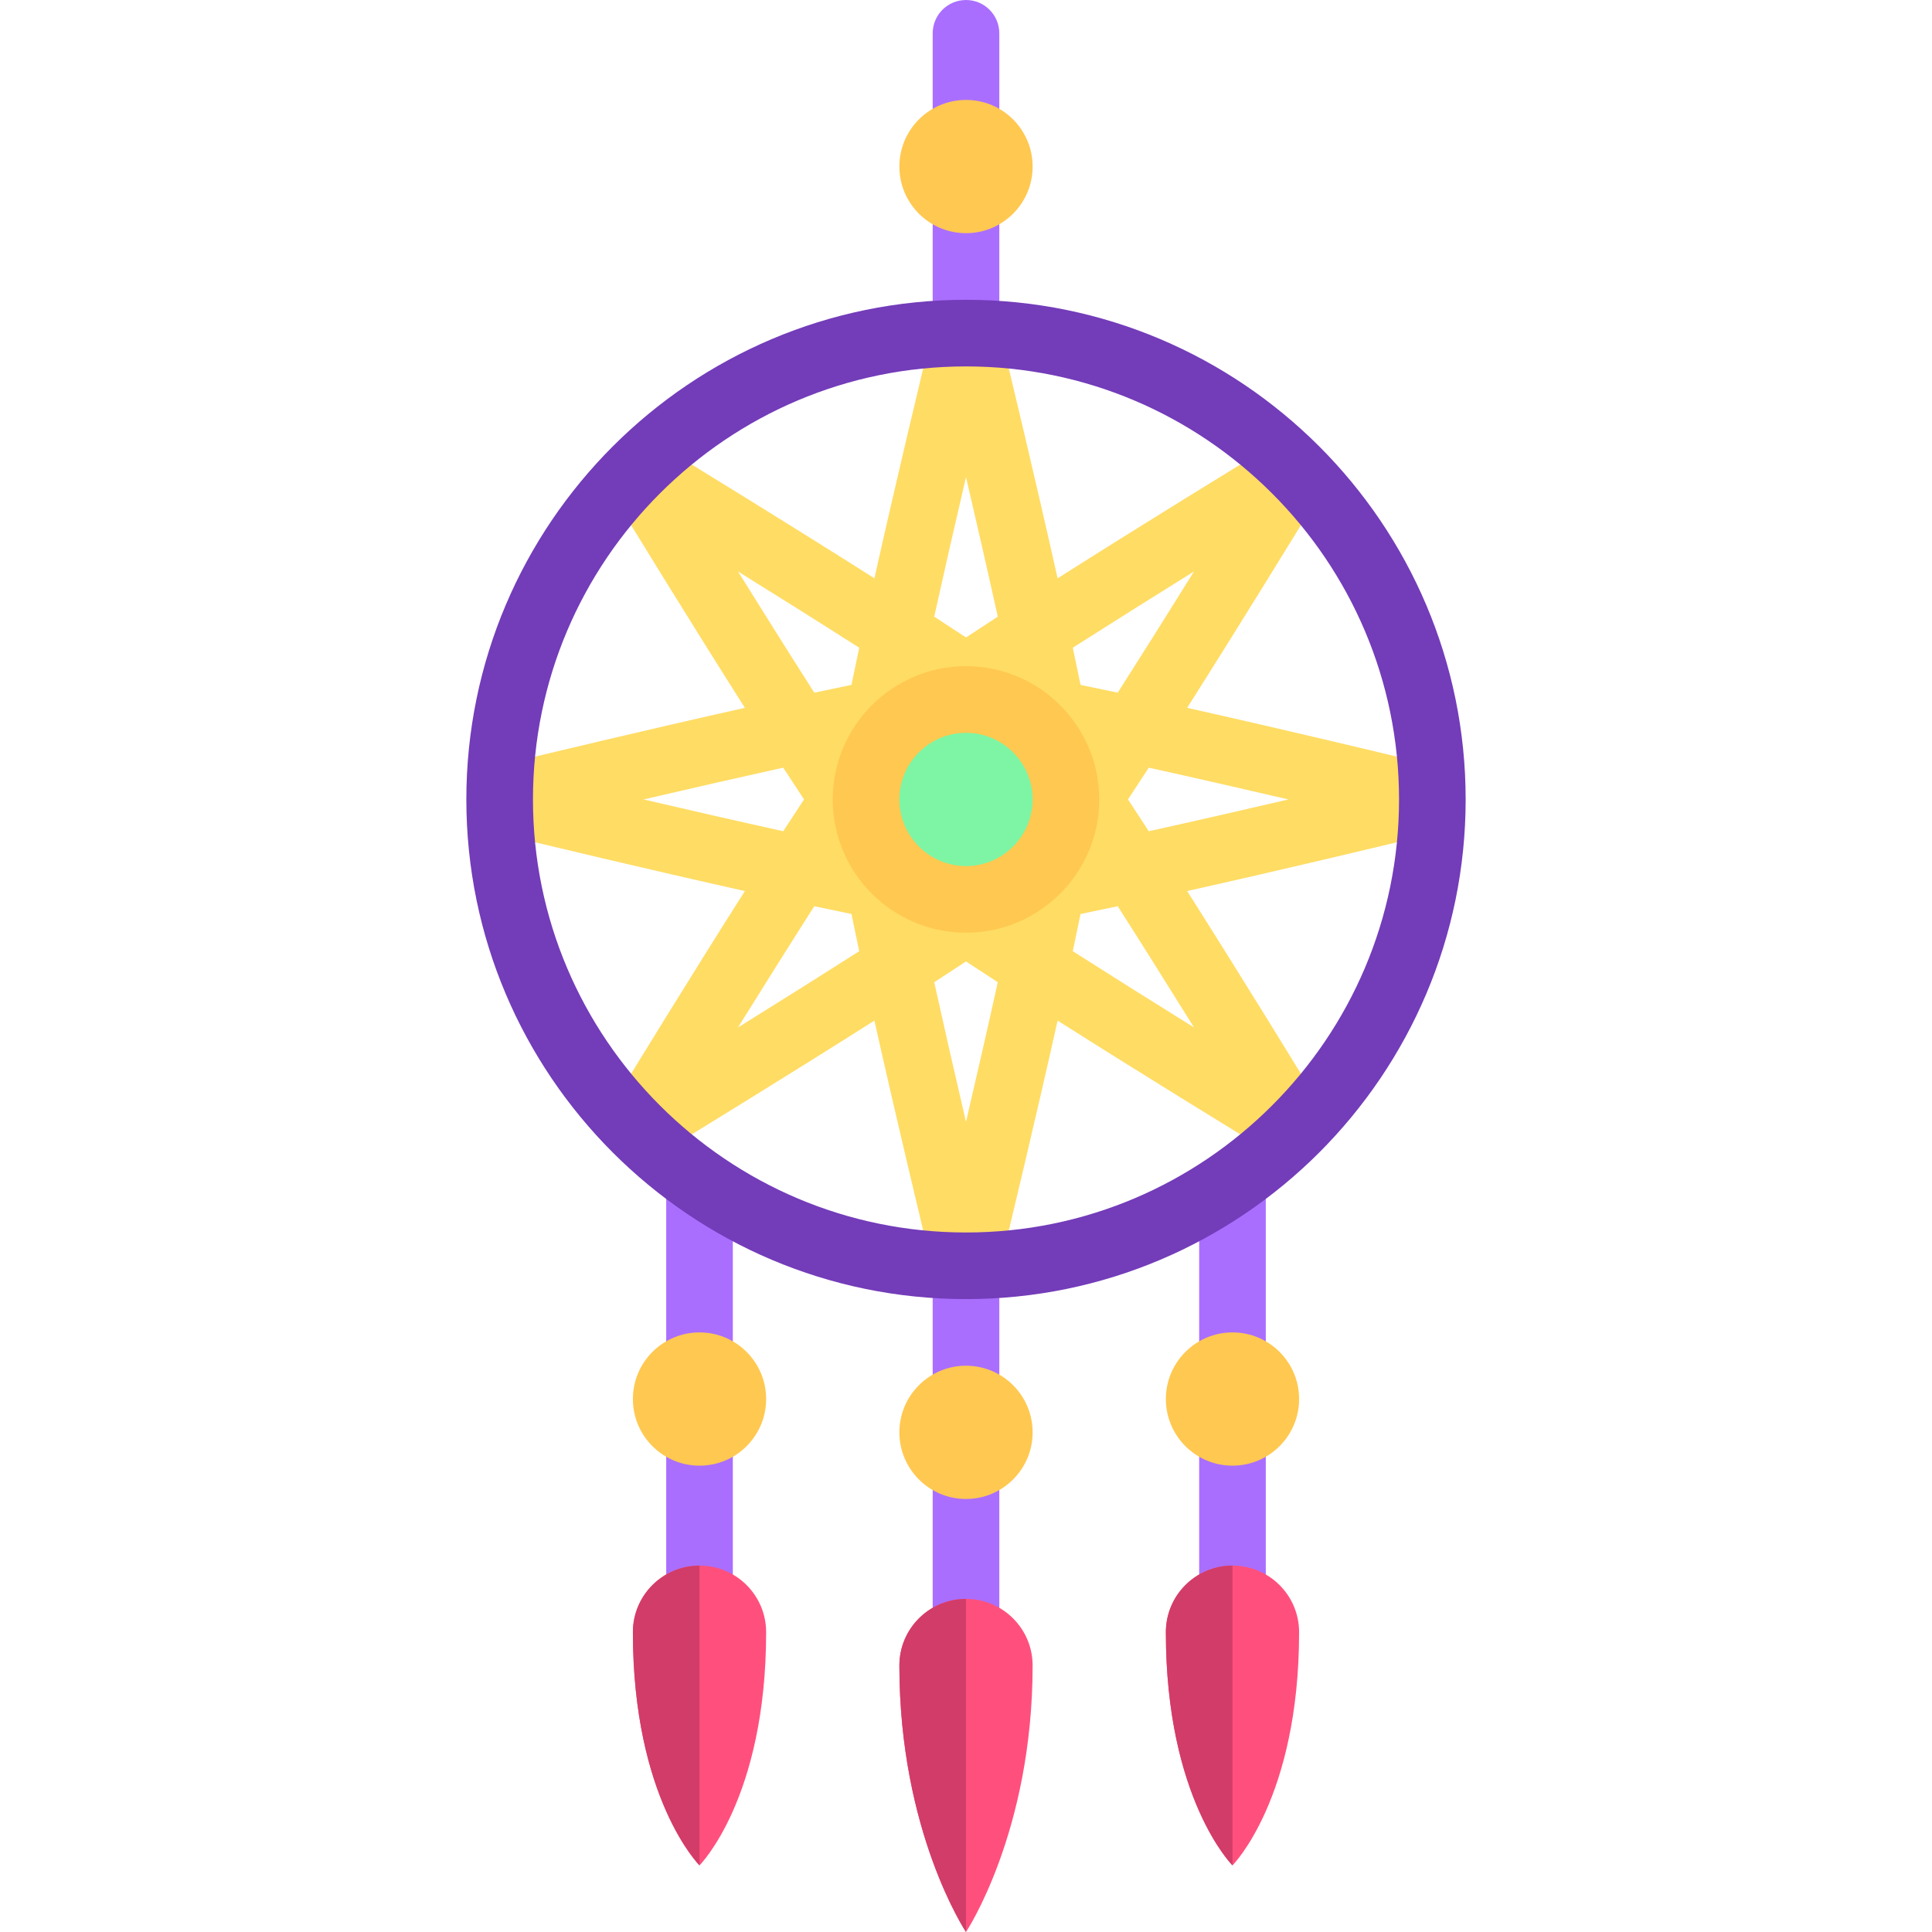 <?xml version="1.0" encoding="iso-8859-1"?>
<!-- Uploaded to: SVG Repo, www.svgrepo.com, Generator: SVG Repo Mixer Tools -->
<svg version="1.1" id="Layer_1" xmlns="http://www.w3.org/2000/svg" xmlns:xlink="http://www.w3.org/1999/xlink" 
	 viewBox="0 0 512 512" xml:space="preserve">
<g>
	<path style="fill:#AA6EFF;" d="M256,0c-4.879,0-8.828,3.953-8.828,8.828v78.871h17.655V8.828C264.828,3.953,260.879,0,256,0z"/>
	<rect x="247.172" y="334.345" style="fill:#AA6EFF;" width="17.655" height="100.138"/>
	<rect x="317.793" y="313.754" style="fill:#AA6EFF;" width="17.655" height="116.59"/>
	<rect x="176.552" y="313.754" style="fill:#AA6EFF;" width="17.655" height="116.59"/>
</g>
<path style="fill:#FFDC64;" d="M349.547,131.334c-4.013-4.655-8.361-9.004-13.016-13.017c-10.001,6.1-33.635,20.585-56.257,34.943
	c-5.847-26.168-12.322-53.144-15.078-64.516c-3.048-0.227-6.092-0.467-9.196-0.467s-6.148,0.239-9.196,0.466
	c-2.755,11.372-9.229,38.348-15.078,64.516c-22.621-14.358-46.257-28.842-56.257-34.943c-4.655,4.013-9.003,8.362-13.016,13.017
	c6.106,10.006,20.59,33.638,34.946,56.255c-26.168,5.847-53.145,12.322-64.52,15.078c-0.226,3.049-0.466,6.093-0.466,9.197
	c0,3.104,0.239,6.148,0.466,9.196c11.374,2.755,38.35,9.229,64.518,15.078c-14.357,22.621-28.842,46.254-34.946,56.255
	c4.014,4.658,8.363,9.006,13.021,13.021c10.002-6.105,33.634-20.59,56.255-34.947c5.848,26.168,12.322,53.145,15.078,64.52
	c3.048,0.226,6.092,0.466,9.196,0.466s6.148-0.239,9.196-0.466c2.755-11.374,9.229-38.351,15.078-64.52
	c22.621,14.357,46.253,28.842,56.255,34.947c4.658-4.014,9.006-8.363,13.021-13.021c-6.104-10.001-20.589-33.635-34.946-56.255
	c26.167-5.847,53.144-12.322,64.518-15.078c0.226-3.048,0.466-6.092,0.466-9.196s-0.239-6.148-0.466-9.196
	c-11.374-2.755-38.351-9.23-64.52-15.078C328.957,164.971,343.441,141.34,349.547,131.334z M170.552,211.862
	c12.445-2.902,25.209-5.815,37.01-8.423c1.895,2.921,3.73,5.724,5.513,8.42c-1.783,2.699-3.619,5.502-5.515,8.424
	C195.759,217.677,182.996,214.763,170.552,211.862z M195.577,272.285c6.748-10.851,13.713-21.937,20.213-32.126
	c3.405,0.725,6.687,1.409,9.856,2.057c0.647,3.169,1.332,6.45,2.057,9.856C217.515,258.572,206.429,265.537,195.577,272.285z
	 M225.646,181.508c-3.169,0.648-6.45,1.332-9.856,2.057c-6.5-10.187-13.465-21.272-20.213-32.121
	c10.851,6.746,21.938,13.71,32.126,20.21C226.977,175.06,226.293,178.34,225.646,181.508z M256,126.418
	c2.901,12.442,5.814,25.204,8.422,37.002c-2.921,1.895-5.724,3.732-8.422,5.515c-2.698-1.783-5.501-3.619-8.422-5.515
	C250.186,151.622,253.099,138.86,256,126.418z M256,297.311c-2.901-12.445-5.815-25.208-8.423-37.009
	c2.921-1.896,5.725-3.731,8.423-5.515c2.698,1.783,5.501,3.619,8.423,5.515C261.815,272.102,258.901,284.865,256,297.311z
	 M316.423,151.444c-6.748,10.849-13.713,21.933-20.213,32.121c-3.406-0.725-6.687-1.409-9.856-2.057
	c-0.647-3.169-1.331-6.449-2.057-9.855C294.486,165.154,305.571,158.19,316.423,151.444z M316.423,272.285
	c-10.851-6.748-21.938-13.713-32.126-20.213c0.725-3.405,1.409-6.687,2.057-9.856c3.169-0.647,6.45-1.332,9.856-2.057
	C302.71,250.347,309.675,261.433,316.423,272.285z M341.449,211.862c-12.445,2.901-25.207,5.815-37.007,8.422
	c-1.896-2.922-3.732-5.725-5.515-8.424c1.783-2.698,3.618-5.5,5.513-8.42C316.239,206.047,329.003,208.96,341.449,211.862z"/>
<path style="fill:#733CB9;" d="M256,344.276c-73.017,0-132.414-59.396-132.414-132.414c0-73.013,59.396-132.414,132.414-132.414
	s132.414,59.401,132.414,132.414C388.414,284.879,329.017,344.276,256,344.276z M256,97.103
	c-63.276,0-114.759,51.478-114.759,114.759c0,63.276,51.482,114.759,114.759,114.759s114.759-51.482,114.759-114.759
	C370.759,148.582,319.276,97.103,256,97.103z"/>
<circle style="fill:#FFC850;" cx="256" cy="44.138" r="17.655"/>
<path style="fill:#FF507D;" d="M273.655,441.379C273.655,485.517,256,512,256,512s-17.655-26.483-17.655-70.621
	c0-9.751,7.904-17.655,17.655-17.655C265.751,423.724,273.655,431.628,273.655,441.379z"/>
<path style="fill:#FFC850;" d="M256,247.172c-19.466,0-35.31-15.844-35.31-35.31s15.844-35.31,35.31-35.31s35.31,15.844,35.31,35.31
	S275.466,247.172,256,247.172z"/>
<path style="fill:#7DF5A5;" d="M256,229.517c-9.732,0-17.655-7.923-17.655-17.655c0-9.732,7.923-17.655,17.655-17.655
	s17.655,7.923,17.655,17.655C273.655,221.594,265.732,229.517,256,229.517z"/>
<g>
	<circle style="fill:#FFC850;" cx="256" cy="379.586" r="17.655"/>
	<circle style="fill:#FFC850;" cx="326.621" cy="370.759" r="17.655"/>
	<circle style="fill:#FFC850;" cx="185.379" cy="370.759" r="17.655"/>
</g>
<path style="fill:#D23C69;" d="M238.345,441.379C238.345,485.517,256,512,256,512v-88.276
	C246.25,423.724,238.345,431.628,238.345,441.379z"/>
<path style="fill:#FF507D;" d="M344.276,432.552c0,44.138-17.655,61.793-17.655,61.793s-17.655-17.655-17.655-61.793
	c0-9.751,7.904-17.655,17.655-17.655C336.372,414.897,344.276,422.801,344.276,432.552z"/>
<path style="fill:#D23C69;" d="M308.966,432.552c0,44.138,17.655,61.793,17.655,61.793v-79.448
	C316.871,414.897,308.966,422.801,308.966,432.552z"/>
<path style="fill:#FF507D;" d="M203.034,432.552c0,44.138-17.655,61.793-17.655,61.793s-17.655-17.655-17.655-61.793
	c0-9.751,7.904-17.655,17.655-17.655C195.13,414.897,203.034,422.801,203.034,432.552z"/>
<path style="fill:#D23C69;" d="M167.724,432.552c0,44.138,17.655,61.793,17.655,61.793v-79.448
	C175.629,414.897,167.724,422.801,167.724,432.552z"/>
</svg>